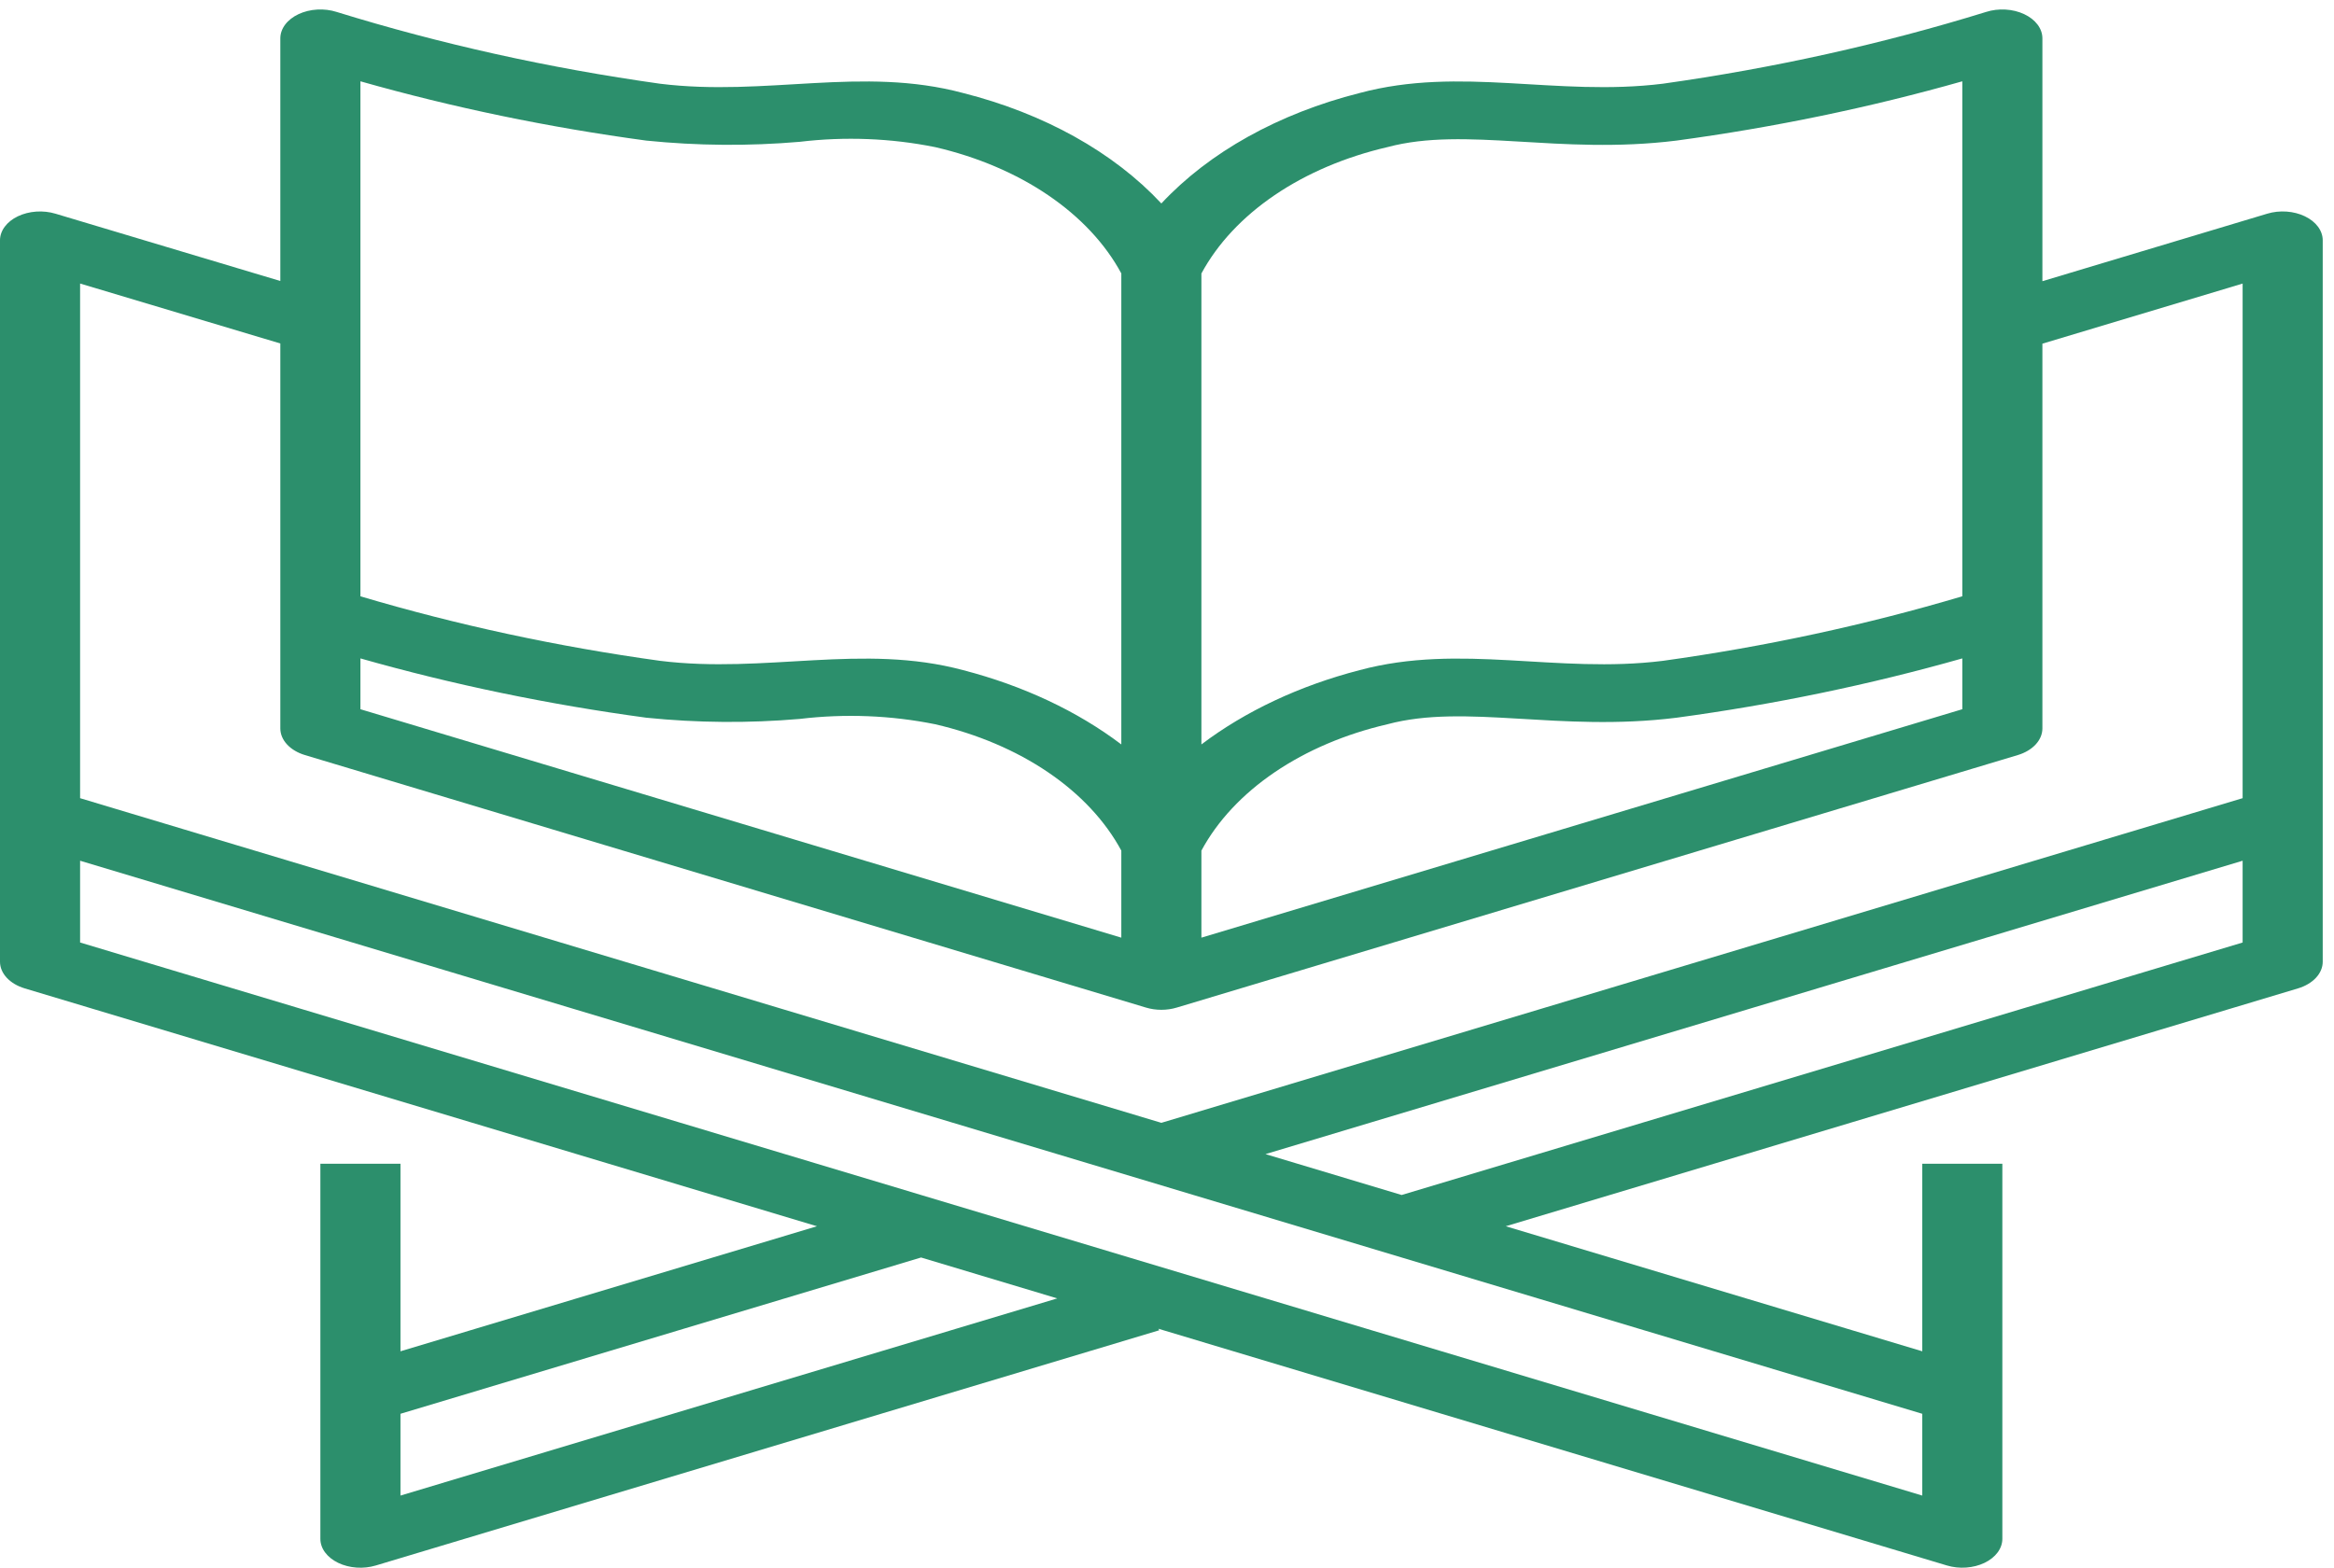 <svg width="189" height="127" viewBox="0 0 189 127" fill="none" xmlns="http://www.w3.org/2000/svg">
<path d="M1.994 80.057L66.155 99.326L32.429 109.454V94.261H25.943V124.647C25.943 125.032 26.075 125.411 26.327 125.75C26.579 126.089 26.943 126.379 27.387 126.592C27.832 126.806 28.343 126.937 28.874 126.974C29.406 127.011 29.942 126.952 30.434 126.804L93.875 107.75L93.803 107.628L157.656 126.804C158.148 126.952 158.684 127.01 159.215 126.972C159.746 126.935 160.256 126.804 160.7 126.591C161.144 126.377 161.508 126.088 161.76 125.749C162.012 125.41 162.144 125.031 162.144 124.647V94.261H155.658V109.454L121.932 99.326L186.093 80.057C186.683 79.879 187.188 79.579 187.543 79.196C187.898 78.812 188.087 78.361 188.087 77.899V19.465C188.087 19.08 187.955 18.701 187.703 18.362C187.451 18.022 187.087 17.733 186.642 17.52C186.198 17.306 185.687 17.175 185.156 17.138C184.624 17.101 184.088 17.159 183.596 17.308L165.387 22.777V3.103C165.386 2.714 165.251 2.331 164.993 1.989C164.735 1.647 164.363 1.357 163.91 1.145C163.457 0.933 162.938 0.805 162.4 0.774C161.862 0.743 161.321 0.809 160.827 0.967C152.413 3.569 143.638 5.517 134.651 6.78C126.025 7.848 118.294 5.335 110.096 7.535C103.546 9.19 97.915 12.328 94.043 16.48C90.172 12.328 84.541 9.19 77.991 7.535C69.796 5.335 62.049 7.848 53.436 6.78C44.449 5.517 35.674 3.569 27.26 0.967C26.766 0.809 26.225 0.743 25.687 0.774C25.149 0.805 24.63 0.933 24.177 1.145C23.724 1.357 23.352 1.647 23.094 1.989C22.836 2.331 22.701 2.714 22.7 3.103V22.761L4.488 17.308C3.995 17.16 3.46 17.102 2.929 17.139C2.398 17.177 1.888 17.308 1.444 17.521C1 17.735 0.636 18.023 0.384 18.363C0.132 18.702 0 19.08 1.12902e-08 19.465V77.899C-5.33847e-05 78.361 0.189 78.812 0.544 79.196C0.899 79.579 1.404 79.879 1.994 80.057ZM32.429 121.141V114.517L74.586 101.857L85.612 105.17L32.429 121.141ZM155.658 121.141L6.486 76.343V69.719L155.658 114.517V121.141ZM181.601 76.343L113.501 96.795L102.475 93.483L181.601 69.719V76.343ZM29.186 53.331C36.675 55.458 44.428 57.066 52.34 58.135C56.457 58.555 60.632 58.588 64.76 58.233C68.417 57.794 72.162 57.942 75.731 58.665C79.141 59.456 82.264 60.785 84.871 62.555C87.478 64.326 89.504 66.494 90.801 68.9V75.95L29.186 57.447V53.331ZM97.286 68.9C98.583 66.493 100.609 64.325 103.216 62.554C105.823 60.783 108.946 59.453 112.356 58.663C118.689 56.968 126.236 59.317 135.747 58.137C143.659 57.067 151.412 55.458 158.901 53.331V57.447L97.286 75.95V68.9ZM112.356 11.915C118.689 10.221 126.236 12.57 135.747 11.389C143.658 10.32 151.411 8.711 158.901 6.586V48.299C151.082 50.624 142.957 52.375 134.651 53.528C126.057 54.596 118.281 52.083 110.096 54.282C105.234 55.541 100.848 57.602 97.286 60.299V22.153C98.583 19.746 100.609 17.578 103.216 15.806C105.823 14.035 108.946 12.706 112.356 11.915ZM29.186 6.586C36.676 8.711 44.429 10.32 52.34 11.389C56.457 11.809 60.632 11.842 64.76 11.487C68.417 11.049 72.162 11.196 75.731 11.918C79.141 12.707 82.263 14.036 84.87 15.806C87.477 17.576 89.503 19.742 90.801 22.148V60.299C87.24 57.601 82.853 55.541 77.991 54.282C69.829 52.09 62.004 54.591 53.436 53.525C45.13 52.375 37.006 50.624 29.186 48.301V6.586ZM6.486 22.966L22.7 27.821V59.004C22.7 59.465 22.889 59.916 23.244 60.3C23.599 60.684 24.104 60.984 24.695 61.161L92.795 81.613C93.191 81.733 93.615 81.794 94.043 81.794C94.472 81.794 94.897 81.733 95.292 81.613L163.392 61.161C163.983 60.984 164.487 60.685 164.842 60.301C165.197 59.918 165.386 59.467 165.387 59.006V27.837L181.601 22.969V64.653L181.423 64.705L94.043 90.949L6.486 64.653V22.966Z" fill="#2C8F6C"/>
</svg>
